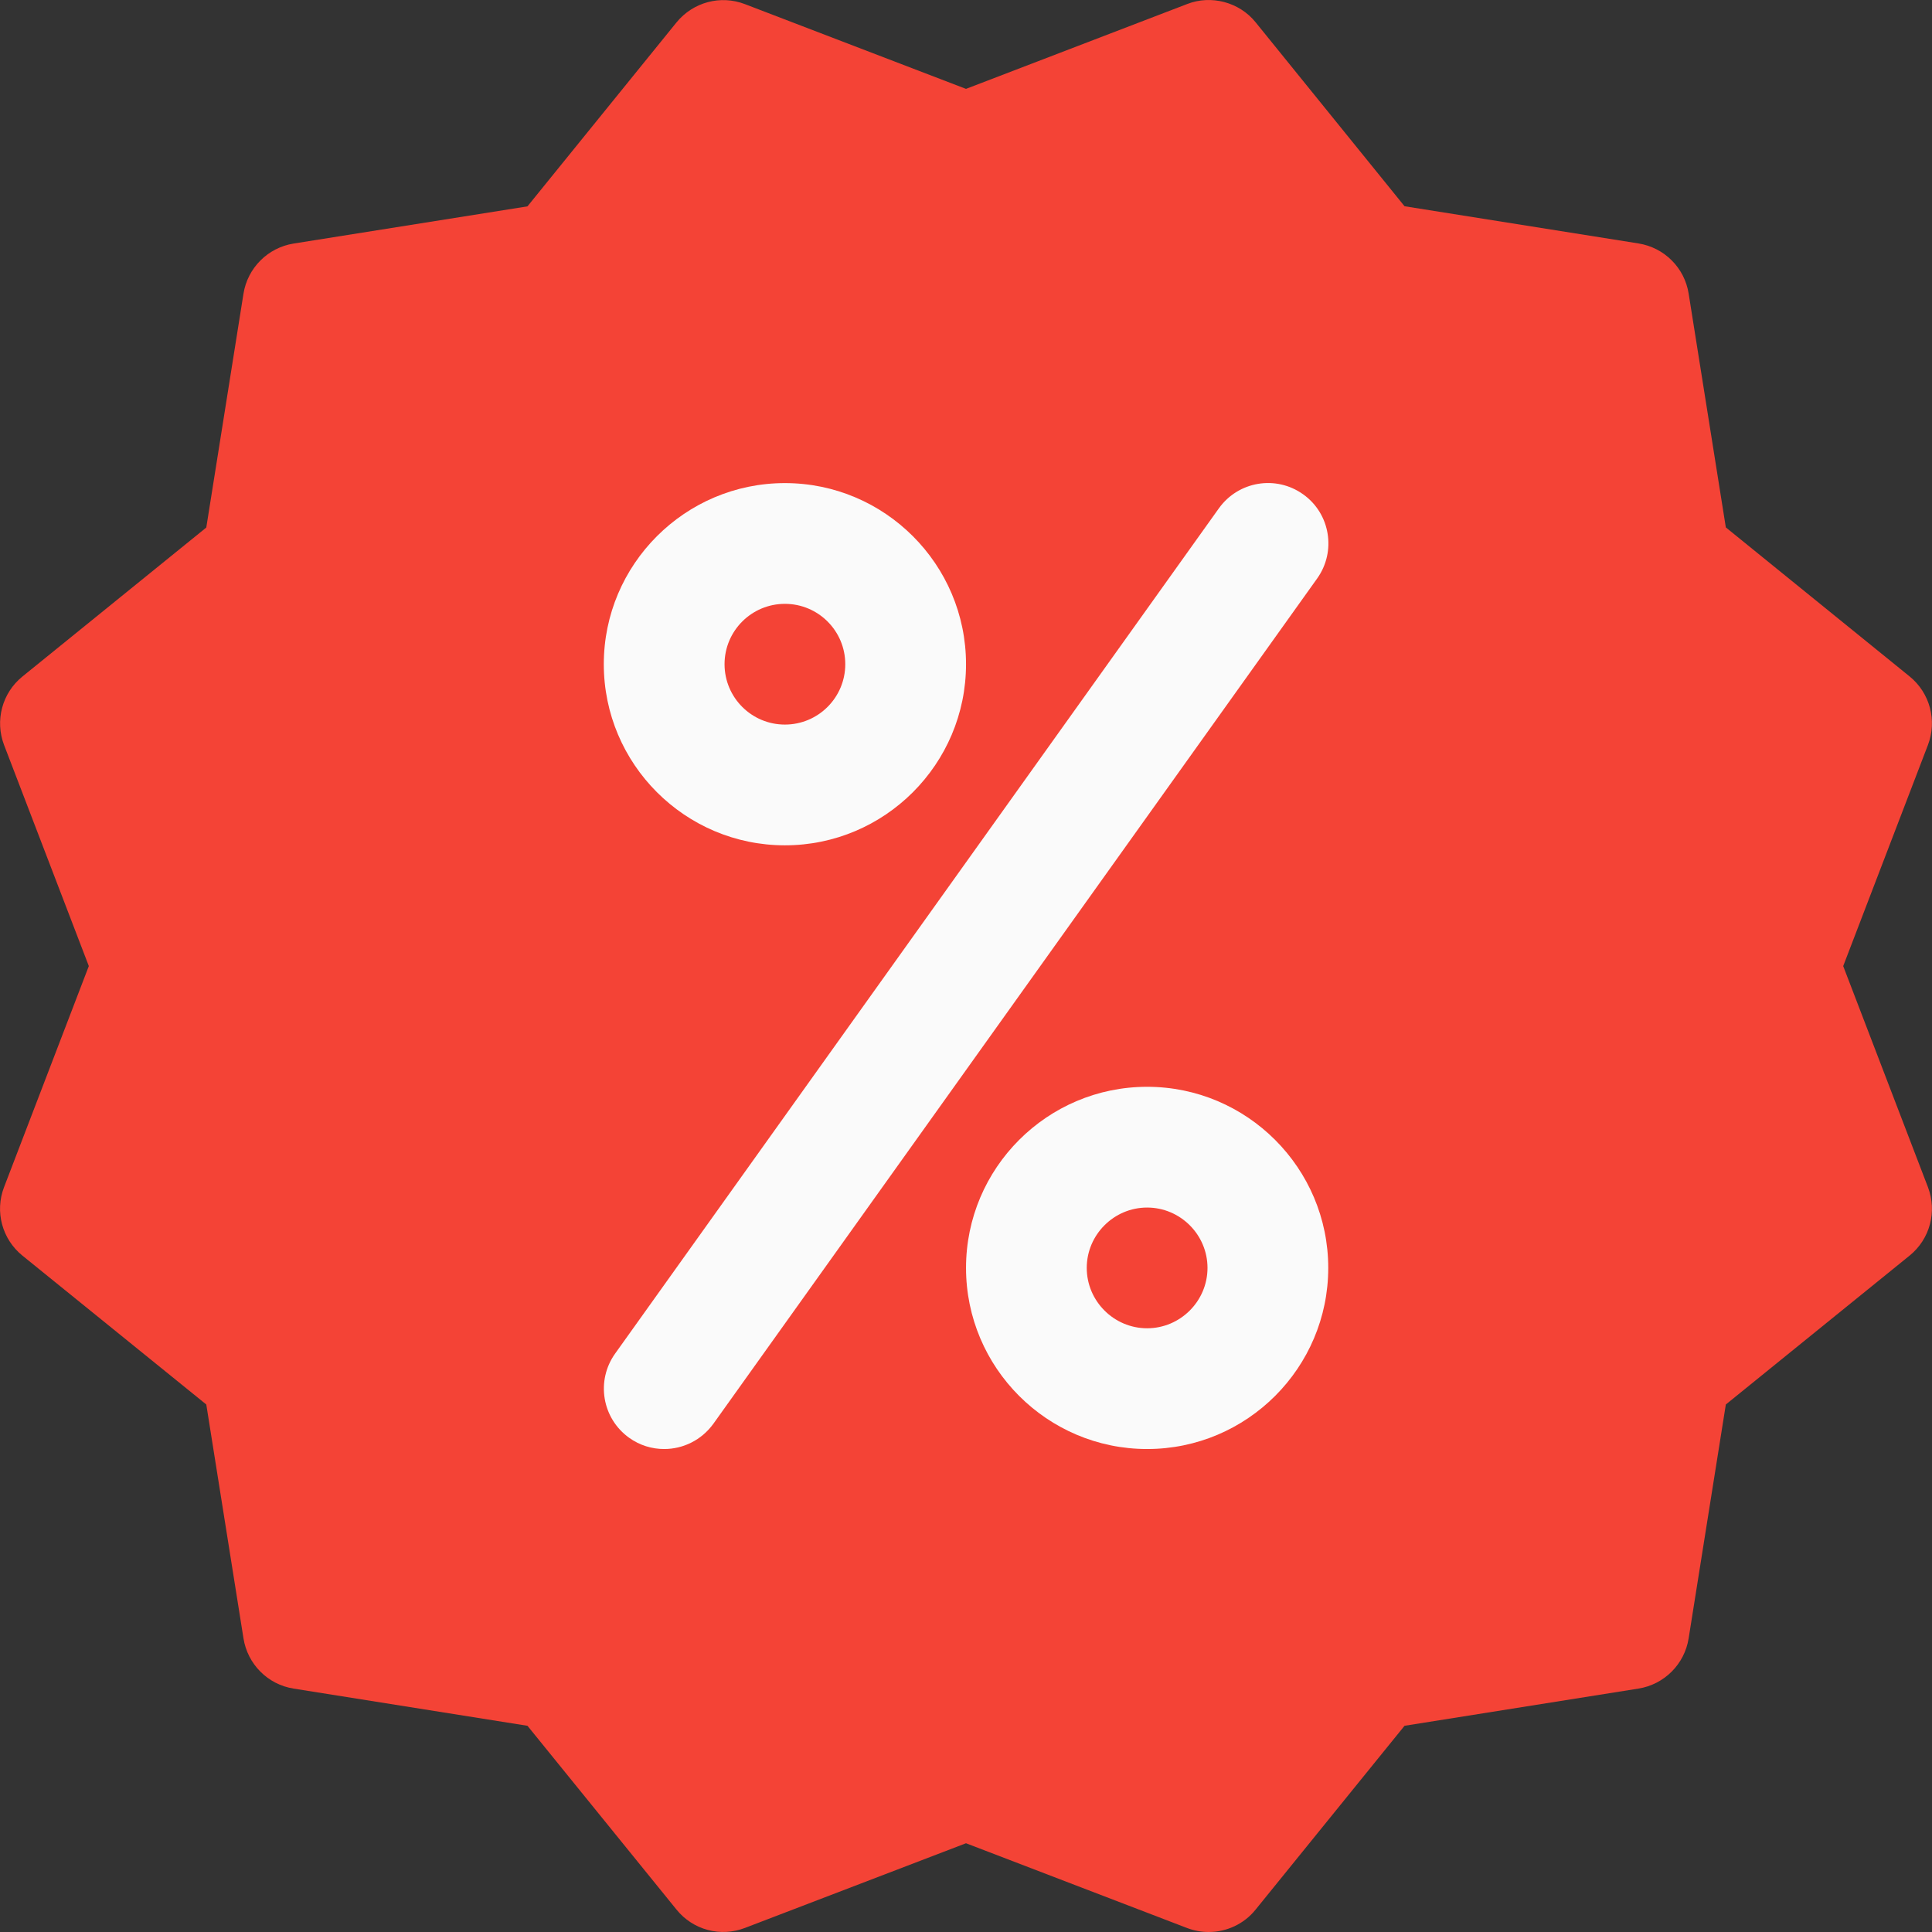<svg width="80" height="80" viewBox="0 0 80 80" fill="none" xmlns="http://www.w3.org/2000/svg">
<rect x="0" y="0" width="80" height="80" fill="#333333" stroke="none"/>
<g clip-path="url(#clip0)">
<path d="M76.323 40.003L79.832 30.848C80.217 29.838 79.917 28.694 79.072 28.009L71.463 21.839L69.923 12.155C69.753 11.085 68.913 10.25 67.843 10.08L58.159 8.54L51.994 0.925C51.314 0.081 50.144 -0.219 49.16 0.166L40 3.68L30.846 0.171C29.831 -0.219 28.696 0.091 28.011 0.93L21.841 8.545L12.157 10.085C11.092 10.255 10.252 11.095 10.082 12.16L8.542 21.844L0.928 28.014C0.088 28.694 -0.217 29.838 0.168 30.848L3.678 40.003L0.168 49.157C-0.222 50.167 0.088 51.312 0.928 51.992L8.542 58.157L10.082 67.841C10.252 68.911 11.087 69.751 12.157 69.921L21.841 71.461L28.011 79.07C28.696 79.92 29.841 80.22 30.851 79.83L40 76.325L49.154 79.835C49.444 79.945 49.744 80 50.049 80C50.784 80 51.509 79.675 51.994 79.07L58.159 71.461L67.843 69.921C68.913 69.751 69.753 68.911 69.923 67.841L71.463 58.157L79.072 51.992C79.917 51.307 80.217 50.167 79.832 49.157L76.323 40.003Z" fill="#F44336"/>
<path d="M32.501 35.003C28.367 35.003 25.002 31.638 25.002 27.503C25.002 23.369 28.367 20.004 32.501 20.004C36.636 20.004 40.001 23.369 40.001 27.503C40.001 31.638 36.636 35.003 32.501 35.003ZM32.501 25.004C31.121 25.004 30.002 26.123 30.002 27.503C30.002 28.883 31.121 30.003 32.501 30.003C33.881 30.003 35.001 28.883 35.001 27.503C35.001 26.123 33.881 25.004 32.501 25.004Z" fill="#FAFAFA"/>
<path d="M47.5 60.001C43.365 60.001 40.001 56.636 40.001 52.501C40.001 48.367 43.365 45.002 47.5 45.002C51.635 45.002 55 48.367 55 52.501C55 56.636 51.635 60.001 47.5 60.001ZM47.5 50.002C46.125 50.002 45 51.127 45 52.501C45 53.876 46.125 55.001 47.5 55.001C48.875 55.001 50 53.876 50 52.501C50 51.127 48.875 50.002 47.5 50.002Z" fill="#FAFAFA"/>
<path d="M27.502 60.001C26.997 60.001 26.492 59.851 26.052 59.536C24.928 58.731 24.668 57.171 25.473 56.046L50.471 21.049C51.276 19.924 52.836 19.664 53.961 20.469C55.086 21.269 55.34 22.834 54.541 23.953L29.542 58.951C29.047 59.636 28.282 60.001 27.502 60.001Z" fill="#FAFAFA"/>
</g>
<defs>
<clipPath id="clip0">
<rect width="80" height="80" fill="white"/>
</clipPath>
</defs>
</svg>
